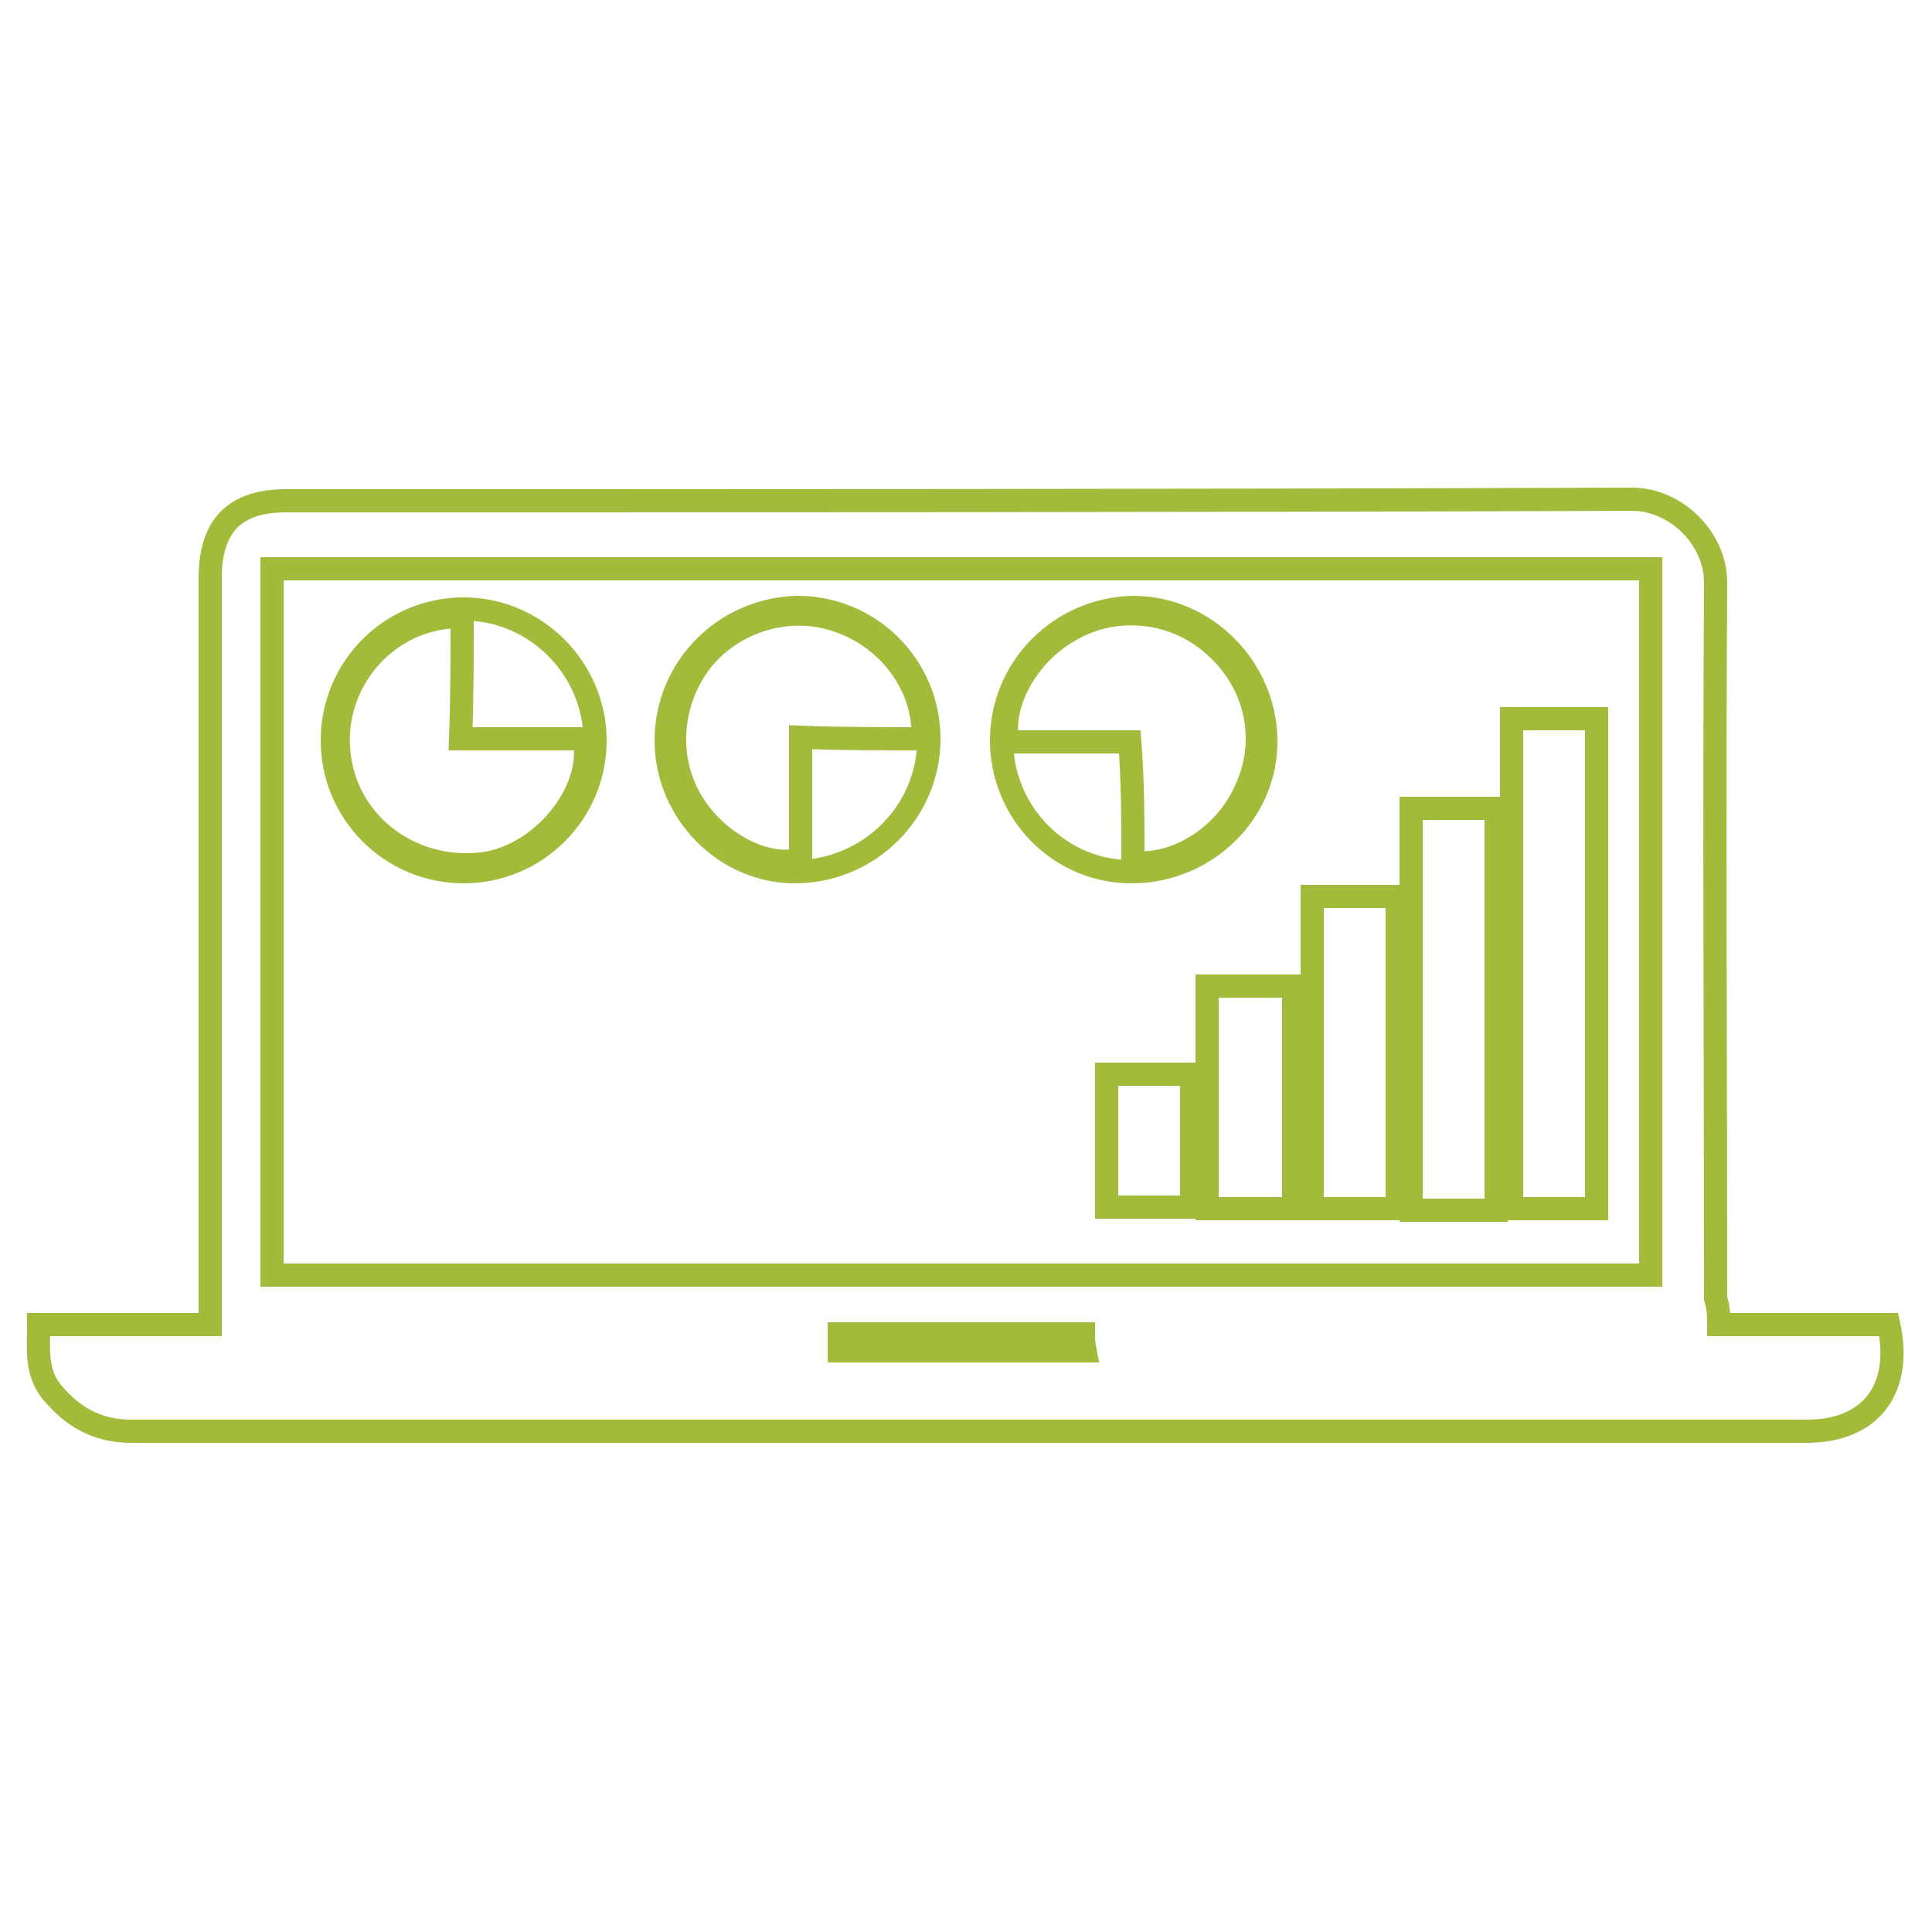 <?xml version="1.0" encoding="utf-8"?>
<!-- Generator: Adobe Illustrator 19.1.0, SVG Export Plug-In . SVG Version: 6.00 Build 0)  -->
<svg version="1.1" id="Layer_1" xmlns="http://www.w3.org/2000/svg" xmlns:xlink="http://www.w3.org/1999/xlink" x="0px" y="0px"
	 viewBox="-391.5 218.5 125 125" style="enable-background:new -391.5 218.5 125 125;" xml:space="preserve">
<style type="text/css">
	.st0{fill:none;stroke:#A3BB3A;stroke-width:1.5;stroke-miterlimit:10;}
</style>
<g id="XMLID_27_">
	<path id="XMLID_9513_" class="st0" d="M-280.3,304.2c3.8,0,7.4,0,11,0c0.9,4.1-1.1,6.9-5.3,6.9c-36.1,0-72.2,0-108.4,0
		c-2.2,0-3.8-0.9-5.2-2.6c-1-1.3-0.8-2.8-0.8-4.3c3.7,0,7.3,0,11.1,0c0-0.5,0-0.9,0-1.3c0-15.7,0-31.3,0-47c0-3.4,1.6-5,4.9-5
		c29.1,0,58,0,87.1-0.1c2.8,0,5.4,2.5,5.4,5.4c-0.1,15.4,0,30.9,0,46.3C-280.3,303.2-280.3,303.6-280.3,304.2z M-284.7,301
		c0-15.3,0-30.4,0-45.7c-29.7,0-59.5,0-89.2,0c0,15.3,0,30.4,0,45.7C-344.1,301-314.5,301-284.7,301z M-321.4,304.8
		c-5.3,0-10.5,0-15.8,0c0,0.4,0,0.8,0,1.1c5.3,0,10.6,0,15.9,0C-321.4,305.4-321.4,305.1-321.4,304.8z"/>
	<path id="XMLID_9517_" class="st0" d="M-370,266.4c0-4.7,3.8-8.5,8.5-8.5c4.7,0,8.5,3.9,8.5,8.5c0,4.7-3.8,8.5-8.5,8.5
		C-366.2,274.9-370,271.1-370,266.4z M-361.6,258.4c-4.6-0.1-8.3,3.9-8,8.5c0.3,4.7,4.5,8,9.2,7.5c3.9-0.4,7.4-4.7,6.7-8.1
		c-2.6,0-5.3,0-8,0C-361.6,263.6-361.6,261-361.6,258.4z"/>
	<path id="XMLID_9520_" class="st0" d="M-326.7,266.4c0-4.7,3.8-8.5,8.5-8.6c4.7,0,8.5,3.9,8.6,8.5c0.1,4.7-3.8,8.5-8.5,8.6
		C-322.9,275-326.7,271.1-326.7,266.4z M-318.2,274.3c2.8,0.3,6-1.7,7.3-4.7c1.5-3.2,0.7-6.9-2-9.3c-2.5-2.3-6.4-2.8-9.4-1
		c-2.7,1.5-4.5,4.7-4,7.2c2.6,0,5.2,0,7.9,0C-318.2,269.1-318.2,271.7-318.2,274.3z"/>
	<path id="XMLID_9523_" class="st0" d="M-348.4,266.4c0-4.7,3.8-8.5,8.5-8.6c4.7,0,8.5,3.8,8.5,8.5c0,4.7-3.8,8.5-8.5,8.6
		C-344.5,275-348.4,271.1-348.4,266.4z M-331.8,266.3c0.2-3.2-2-6.3-5.1-7.5c-3.2-1.3-6.9-0.3-9.1,2.3c-2.2,2.7-2.5,6.6-0.6,9.5
		c1.6,2.5,4.7,4.1,6.9,3.5c0-2.6,0-5.2,0-7.9C-337,266.3-334.4,266.3-331.8,266.3z"/>
	<g id="XMLID_9526_">
		<path id="XMLID_9527_" class="st0" d="M-293.7,265c1.8,0,3.7,0,5.5,0c0,10.5,0,21.1,0,31.7c-1.8,0-3.7,0-5.5,0
			C-293.7,286.1-293.7,275.6-293.7,265z"/>
		<path id="XMLID_9528_" class="st0" d="M-300.2,270.8c1.9,0,3.7,0,5.5,0c0,8.6,0,17.3,0,26c-1.8,0-3.7,0-5.5,0
			C-300.2,288.1-300.2,279.4-300.2,270.8z"/>
		<path id="XMLID_9529_" class="st0" d="M-301.1,296.7c-1.8,0-3.7,0-5.5,0c0-6.7,0-13.4,0-20.2c1.8,0,3.7,0,5.5,0
			C-301.1,283.3-301.1,289.9-301.1,296.7z"/>
		<path id="XMLID_9530_" class="st0" d="M-307.8,282.3c0,4.8,0,9.6,0,14.4c-1.8,0-3.7,0-5.6,0c0-4.8,0-9.6,0-14.4
			C-311.5,282.3-309.7,282.3-307.8,282.3z"/>
		<path id="XMLID_9531_" class="st0" d="M-319.9,288c1.9,0,3.7,0,5.5,0c0,2.8,0,5.8,0,8.6c-1.8,0-3.7,0-5.5,0
			C-319.9,293.8-319.9,291-319.9,288z"/>
	</g>
</g>
</svg>
